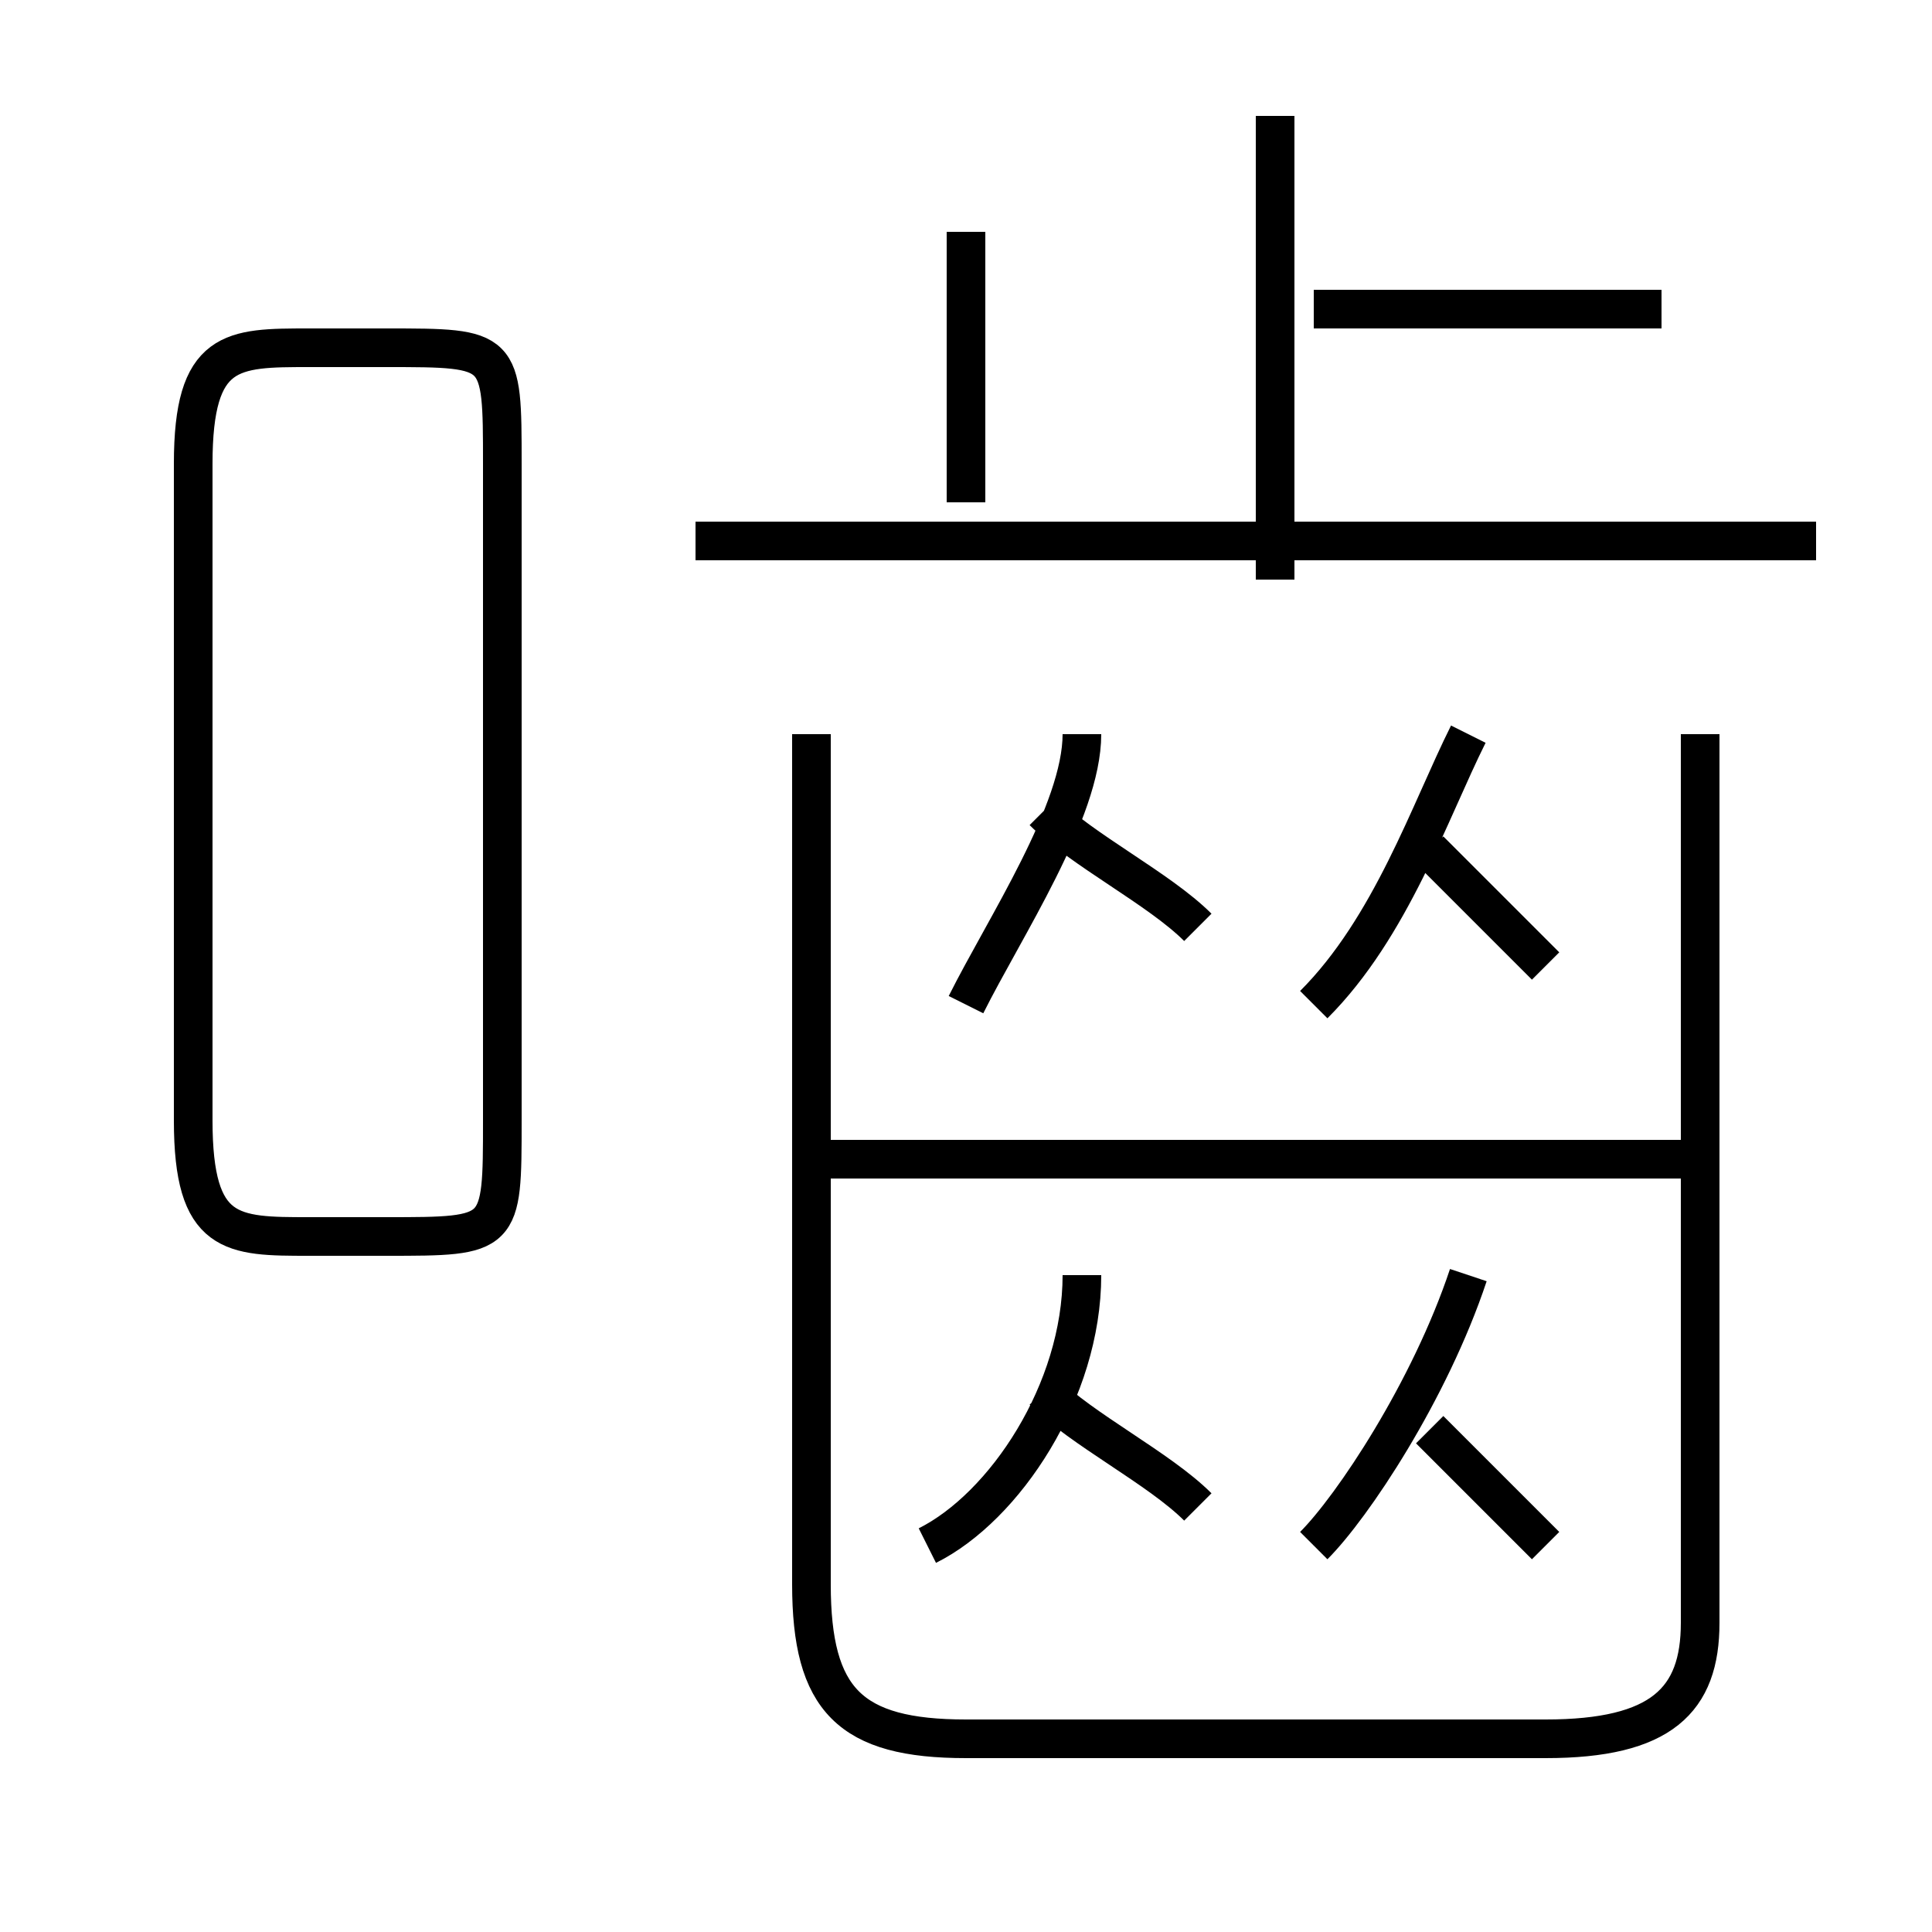 <?xml version='1.0' encoding='utf8'?>
<svg viewBox="0.0 -6.0 50.0 50.0" version="1.1" xmlns="http://www.w3.org/2000/svg">
<rect x="0.0" y="-6.0" width="50.0" height="50.0" fill="#808080" stroke="none"/>
<rect x="-1000" y="-1000" width="2000" height="2000" stroke="white" fill="white"/>
<g style="fill:white;stroke:#000000;  stroke-width:1">
<path d="M 21 -25 L 21 -3 C 21 0 22 1 25 1 L 40 1 C 43 1 44 0 44 -2 L 44 -25 M 8 -12 L 10 -12 C 13 -12 13 -12 13 -15 L 13 -32 C 13 -35 13 -35 10 -35 L 8 -35 C 6 -35 5 -35 5 -32 L 5 -15 C 5 -12 6 -12 8 -12 Z M 24 -4 C 26 -5 28 -8 28 -11 M 31 -5 C 30 -6 28 -7 27 -8 M 34 -4 C 35 -5 37 -8 38 -11 M 40 -4 C 39 -5 38 -6 37 -7 M 44 -14 L 21 -14 M 25 -18 C 26 -20 28 -23 28 -25 M 31 -20 C 30 -21 28 -22 27 -23 M 34 -18 C 36 -20 37 -23 38 -25 M 40 -19 C 39 -20 38 -21 37 -22 M 25 -31 L 25 -38 M 47 -30 L 18 -30 M 33 -29 L 33 -41 M 43 -36 L 34 -36" transform="translate(0.0 38.0)" />
</g>
</svg>